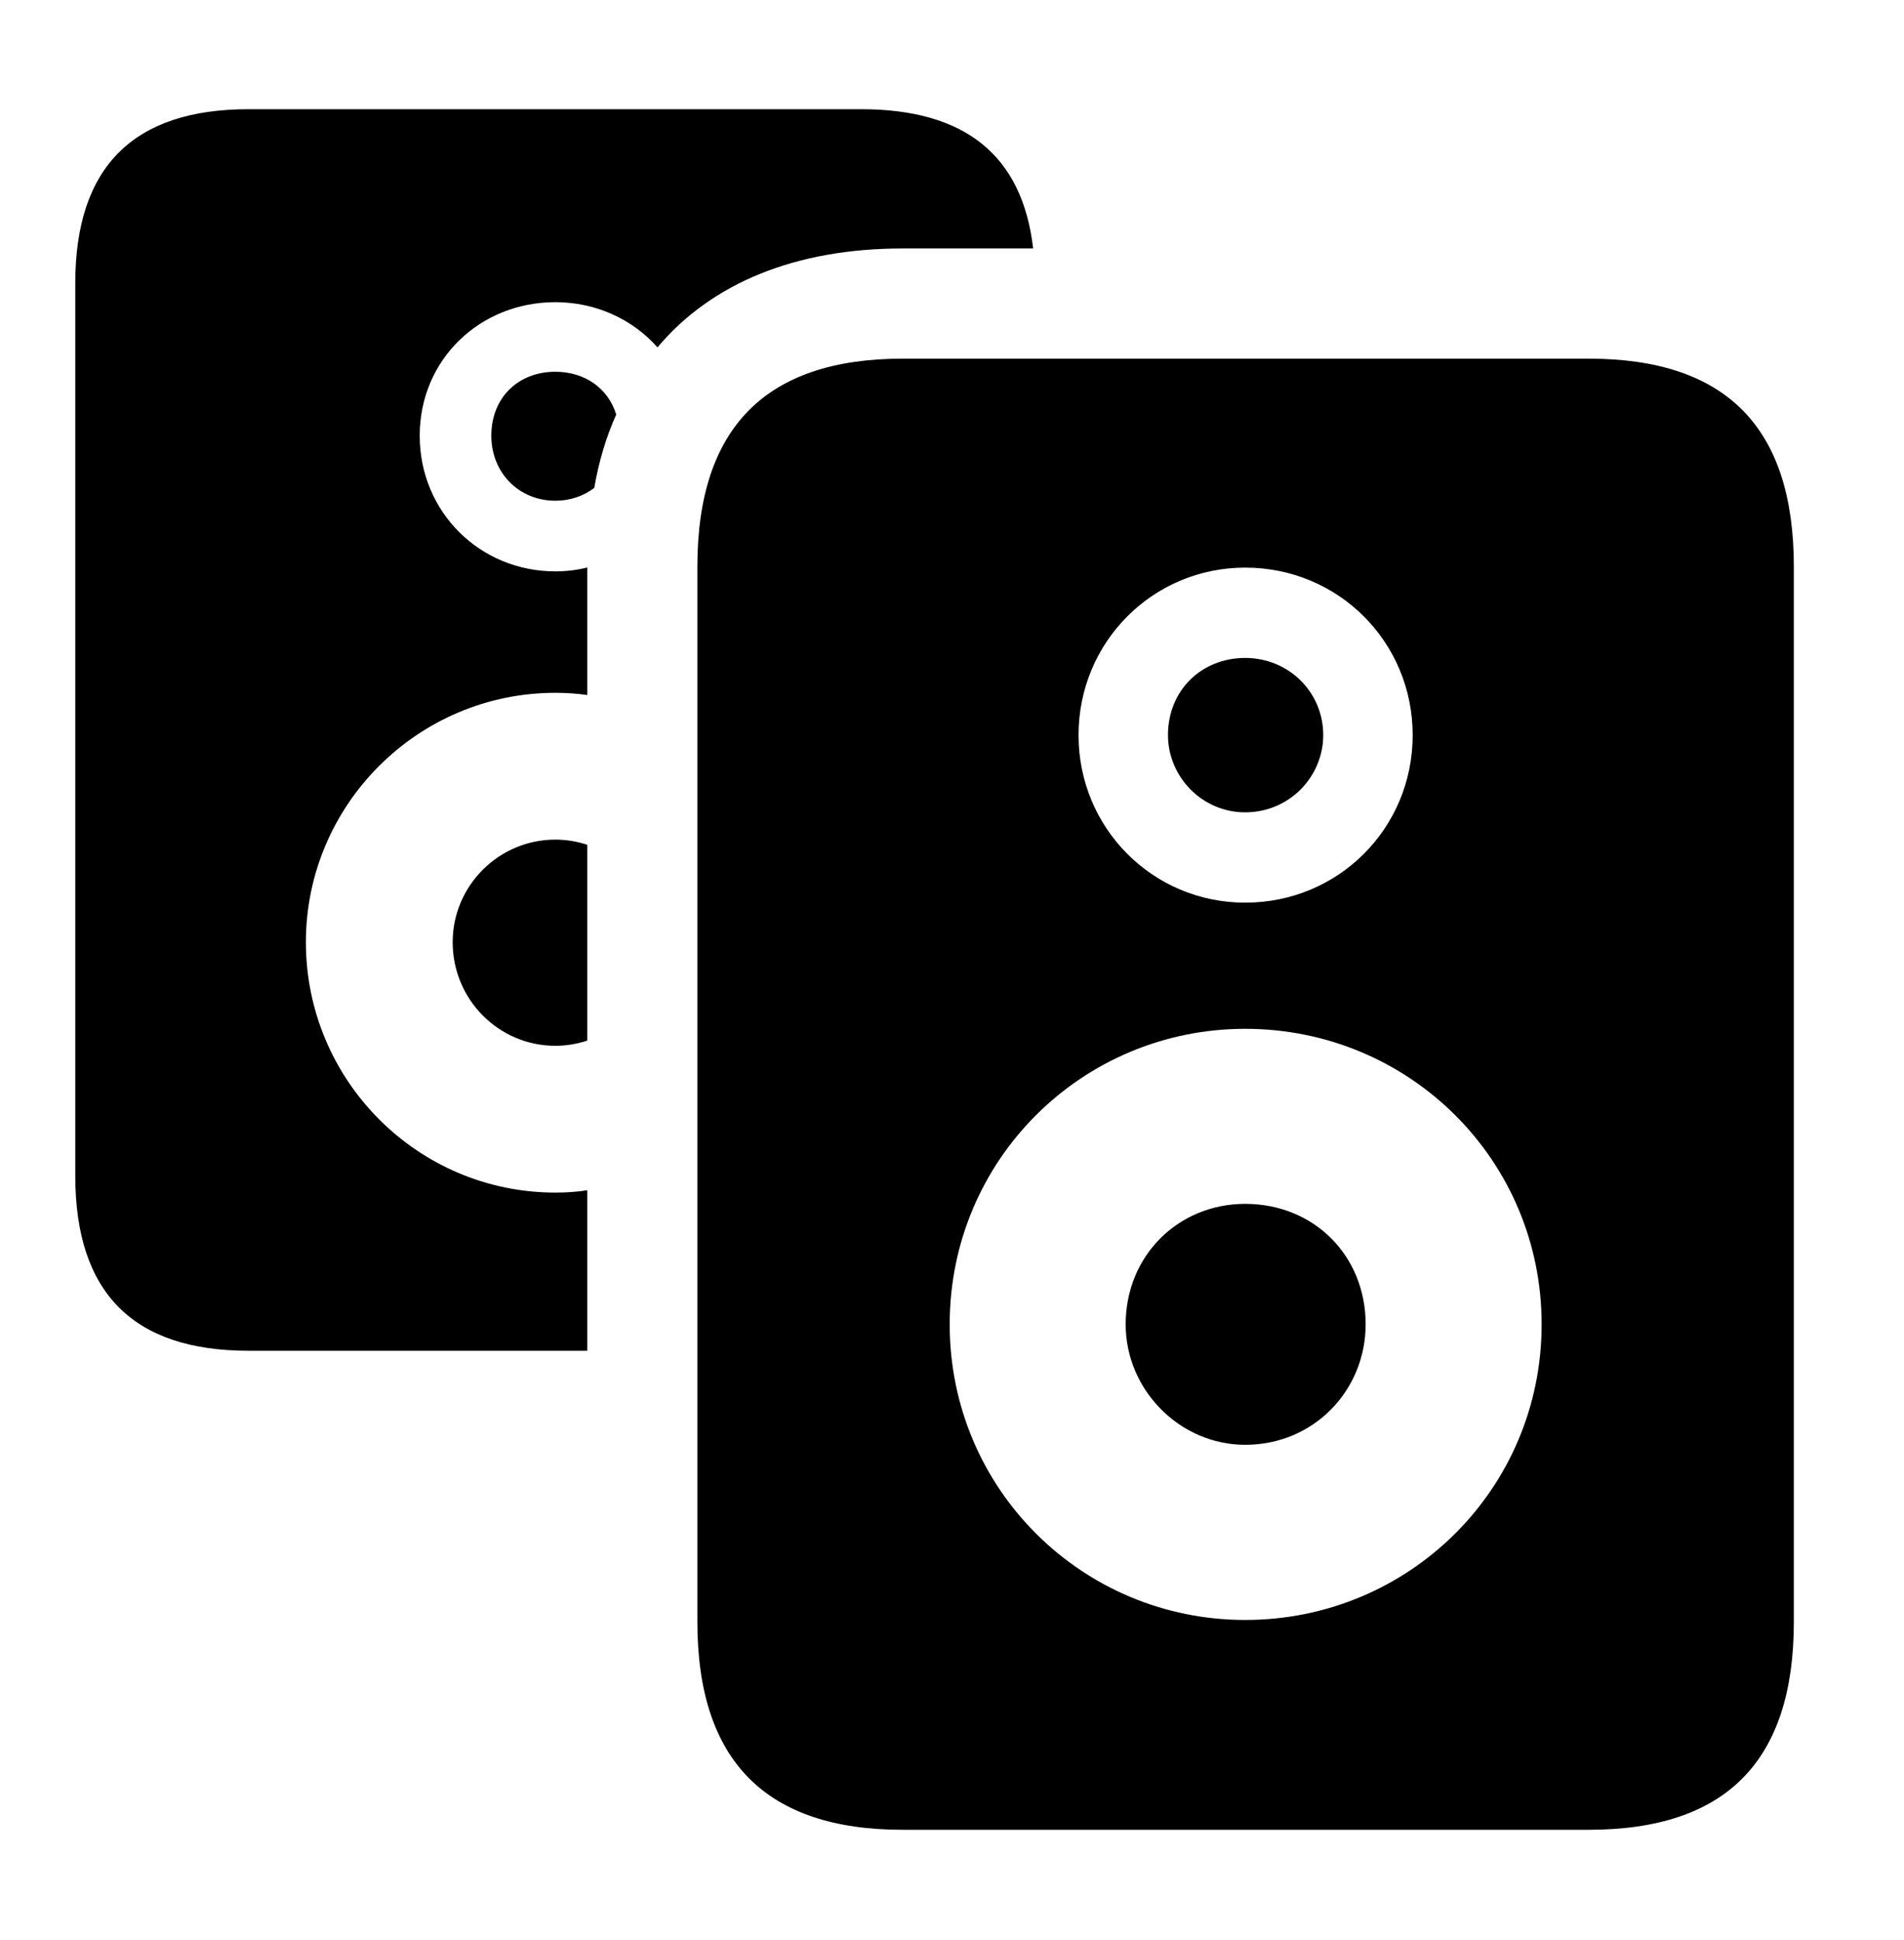 <svg version="1.1" xmlns="http://www.w3.org/2000/svg" xmlns:xlink="http://www.w3.org/1999/xlink" width="19.756" height="20.127" viewBox="0 0 19.756 20.127">
 <g>
  <rect height="20.127" opacity="0" width="19.756" x="0" y="0"/>
  <path d="M10.72 2.578L9.365 2.578C8.251 2.578 7.381 2.939 6.822 3.604C6.565 3.313 6.184 3.135 5.762 3.135C4.98 3.135 4.355 3.73 4.355 4.521C4.355 5.312 4.98 5.928 5.762 5.928C5.876 5.928 5.988 5.914 6.094 5.888L6.094 7.211C5.986 7.195 5.874 7.188 5.762 7.188C4.336 7.188 3.174 8.35 3.174 9.775C3.174 11.211 4.336 12.373 5.762 12.373C5.874 12.373 5.986 12.366 6.094 12.349L6.094 14.014L2.578 14.014C1.387 14.014 0.781 13.418 0.781 12.197L0.781 2.939C0.781 1.729 1.387 1.133 2.578 1.133L8.936 1.133C10.01 1.133 10.608 1.609 10.72 2.578ZM6.094 8.765L6.094 10.796C5.989 10.831 5.878 10.85 5.762 10.85C5.176 10.85 4.697 10.371 4.697 9.775C4.697 9.189 5.176 8.711 5.762 8.711C5.878 8.711 5.989 8.73 6.094 8.765ZM6.394 4.301C6.29 4.531 6.214 4.786 6.166 5.062C6.056 5.146 5.917 5.195 5.762 5.195C5.381 5.195 5.098 4.902 5.098 4.521C5.098 4.121 5.381 3.857 5.762 3.857C6.067 3.857 6.31 4.027 6.394 4.301Z" fill="currentColor"/>
  <path d="M6.094 7.211L6.094 8.765C5.989 8.73 5.878 8.711 5.762 8.711C5.176 8.711 4.697 9.189 4.697 9.775C4.697 10.371 5.176 10.85 5.762 10.85C5.878 10.85 5.989 10.831 6.094 10.796L6.094 12.349C5.986 12.366 5.874 12.373 5.762 12.373C4.336 12.373 3.174 11.211 3.174 9.775C3.174 8.35 4.336 7.188 5.762 7.188C5.874 7.188 5.986 7.195 6.094 7.211ZM6.822 3.604C6.647 3.806 6.503 4.039 6.394 4.301C6.31 4.027 6.067 3.857 5.762 3.857C5.381 3.857 5.098 4.121 5.098 4.521C5.098 4.902 5.381 5.195 5.762 5.195C5.917 5.195 6.056 5.146 6.166 5.062C6.117 5.316 6.094 5.589 6.094 5.879L6.094 5.888C5.988 5.914 5.876 5.928 5.762 5.928C4.98 5.928 4.355 5.312 4.355 4.521C4.355 3.73 4.98 3.135 5.762 3.135C6.184 3.135 6.565 3.313 6.822 3.604Z" fill="none"/>
  <path d="M7.236 5.879L7.236 16.826C7.236 18.271 7.949 18.984 9.365 18.984L16.484 18.984C17.91 18.984 18.613 18.271 18.613 16.826L18.613 5.879C18.613 4.434 17.91 3.721 16.484 3.721L9.365 3.721C7.949 3.721 7.236 4.434 7.236 5.879ZM12.92 9.365C11.963 9.365 11.191 8.594 11.191 7.627C11.191 6.66 11.963 5.889 12.92 5.889C13.887 5.889 14.658 6.66 14.658 7.627C14.658 8.594 13.887 9.365 12.92 9.365ZM12.92 16.807C11.23 16.807 9.854 15.449 9.854 13.74C9.854 12.031 11.23 10.674 12.92 10.674C14.619 10.674 15.996 12.031 15.996 13.74C15.996 15.449 14.619 16.807 12.92 16.807ZM12.92 8.428C13.379 8.428 13.73 8.057 13.73 7.627C13.73 7.178 13.369 6.826 12.92 6.826C12.471 6.826 12.119 7.158 12.119 7.627C12.119 8.057 12.471 8.428 12.92 8.428ZM12.92 14.99C13.633 14.99 14.17 14.424 14.17 13.74C14.17 13.027 13.633 12.49 12.92 12.49C12.227 12.49 11.68 13.027 11.68 13.74C11.68 14.424 12.246 14.99 12.92 14.99Z" fill="currentColor"/>
  <path d="M12.92 9.365C11.963 9.365 11.191 8.594 11.191 7.627C11.191 6.66 11.963 5.889 12.92 5.889C13.887 5.889 14.658 6.66 14.658 7.627C14.658 8.594 13.887 9.365 12.92 9.365ZM12.92 16.807C11.23 16.807 9.854 15.449 9.854 13.74C9.854 12.031 11.23 10.674 12.92 10.674C14.619 10.674 15.996 12.031 15.996 13.74C15.996 15.449 14.619 16.807 12.92 16.807ZM12.92 8.428C13.379 8.428 13.73 8.057 13.73 7.627C13.73 7.178 13.369 6.826 12.92 6.826C12.471 6.826 12.119 7.158 12.119 7.627C12.119 8.057 12.471 8.428 12.92 8.428ZM12.92 14.99C13.633 14.99 14.17 14.424 14.17 13.74C14.17 13.027 13.633 12.49 12.92 12.49C12.227 12.49 11.68 13.027 11.68 13.74C11.68 14.424 12.246 14.99 12.92 14.99Z" fill="none"/>
 </g>
</svg>
